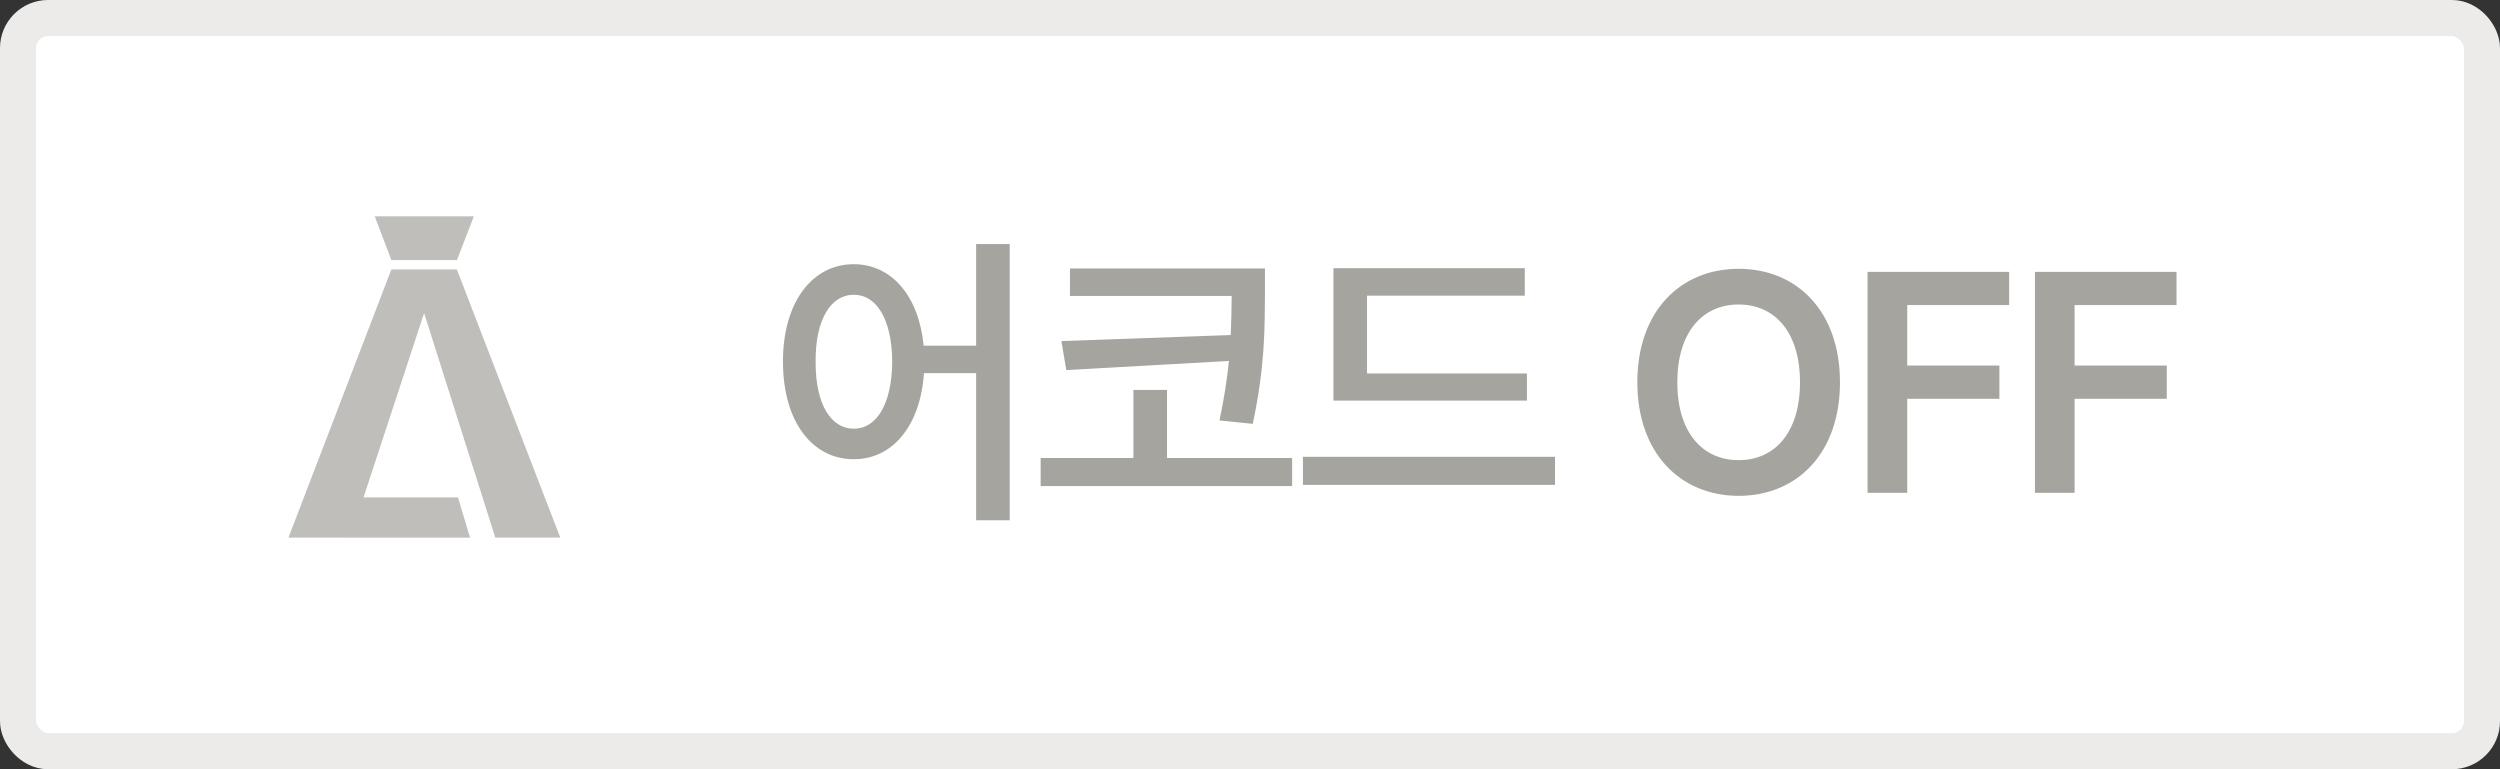 <svg width="104" height="32" viewBox="0 0 104 32" fill="none" xmlns="http://www.w3.org/2000/svg">
<rect x="0" y="0" width="104" height="32" fill="#333333" stroke="none"/>
<rect x="0.75" y="0.75" width="102.5" height="30.5" rx="1.25" fill="white"/>
<rect x="0.75" y="0.75" width="102.5" height="30.5" rx="1.25" stroke="#ECEBEA" stroke-width="1.5"/>
<path fill-rule="evenodd" clip-rule="evenodd" d="M16.281 10.819L15.589 9H17.575L17.577 9.012L17.579 9H19.712L19.01 10.819H16.281ZM19.005 11.209L23.308 22.365H20.605L17.643 13.025L15.123 20.693H19.052L19.554 22.367H14.162V22.365H12L16.281 11.209H17.643H19.005Z" fill="#C0BEBB"/>
<path d="M35.517 10.991C37.072 10.991 38.221 12.286 38.424 14.381H40.607V10.153H42.004V21.643H40.607V15.523H38.437C38.284 17.739 37.116 19.104 35.517 19.104C33.79 19.104 32.571 17.542 32.571 15.041C32.571 12.565 33.79 10.991 35.517 10.991ZM35.517 12.261C34.565 12.261 33.917 13.289 33.93 15.041C33.917 16.806 34.565 17.834 35.517 17.834C36.469 17.834 37.103 16.806 37.116 15.041C37.103 13.289 36.469 12.261 35.517 12.261ZM52.622 11.169V12.21C52.61 13.606 52.635 15.206 52.114 17.631L50.731 17.491C50.927 16.571 51.048 15.752 51.124 15.016L44.358 15.396L44.154 14.19L51.2 13.937C51.226 13.34 51.232 12.807 51.239 12.312H44.51V11.169H52.622ZM53.752 19.053V20.221H43.291V19.053H47.151V16.222H48.547V19.053H53.752ZM63.52 15.536V16.666H55.471V11.156H63.431V12.299H56.868V15.536H63.52ZM64.688 19.002V20.17H54.202V19.002H64.688ZM76.543 15.904C76.543 18.875 74.74 20.627 72.328 20.627C69.916 20.627 68.113 18.862 68.113 15.904C68.113 12.934 69.916 11.182 72.328 11.182C74.74 11.182 76.543 12.934 76.543 15.904ZM74.88 15.904C74.88 13.81 73.826 12.667 72.328 12.667C70.83 12.667 69.776 13.81 69.776 15.904C69.776 17.999 70.83 19.142 72.328 19.142C73.826 19.142 74.88 17.999 74.88 15.904ZM77.69 20.5V11.309H83.581V12.692H79.341V15.206H83.175V16.59H79.341V20.5H77.69ZM84.653 20.5V11.309H90.543V12.692H86.303V15.206H90.137V16.59H86.303V20.5H84.653Z" fill="#A6A49F"/>
</svg>
